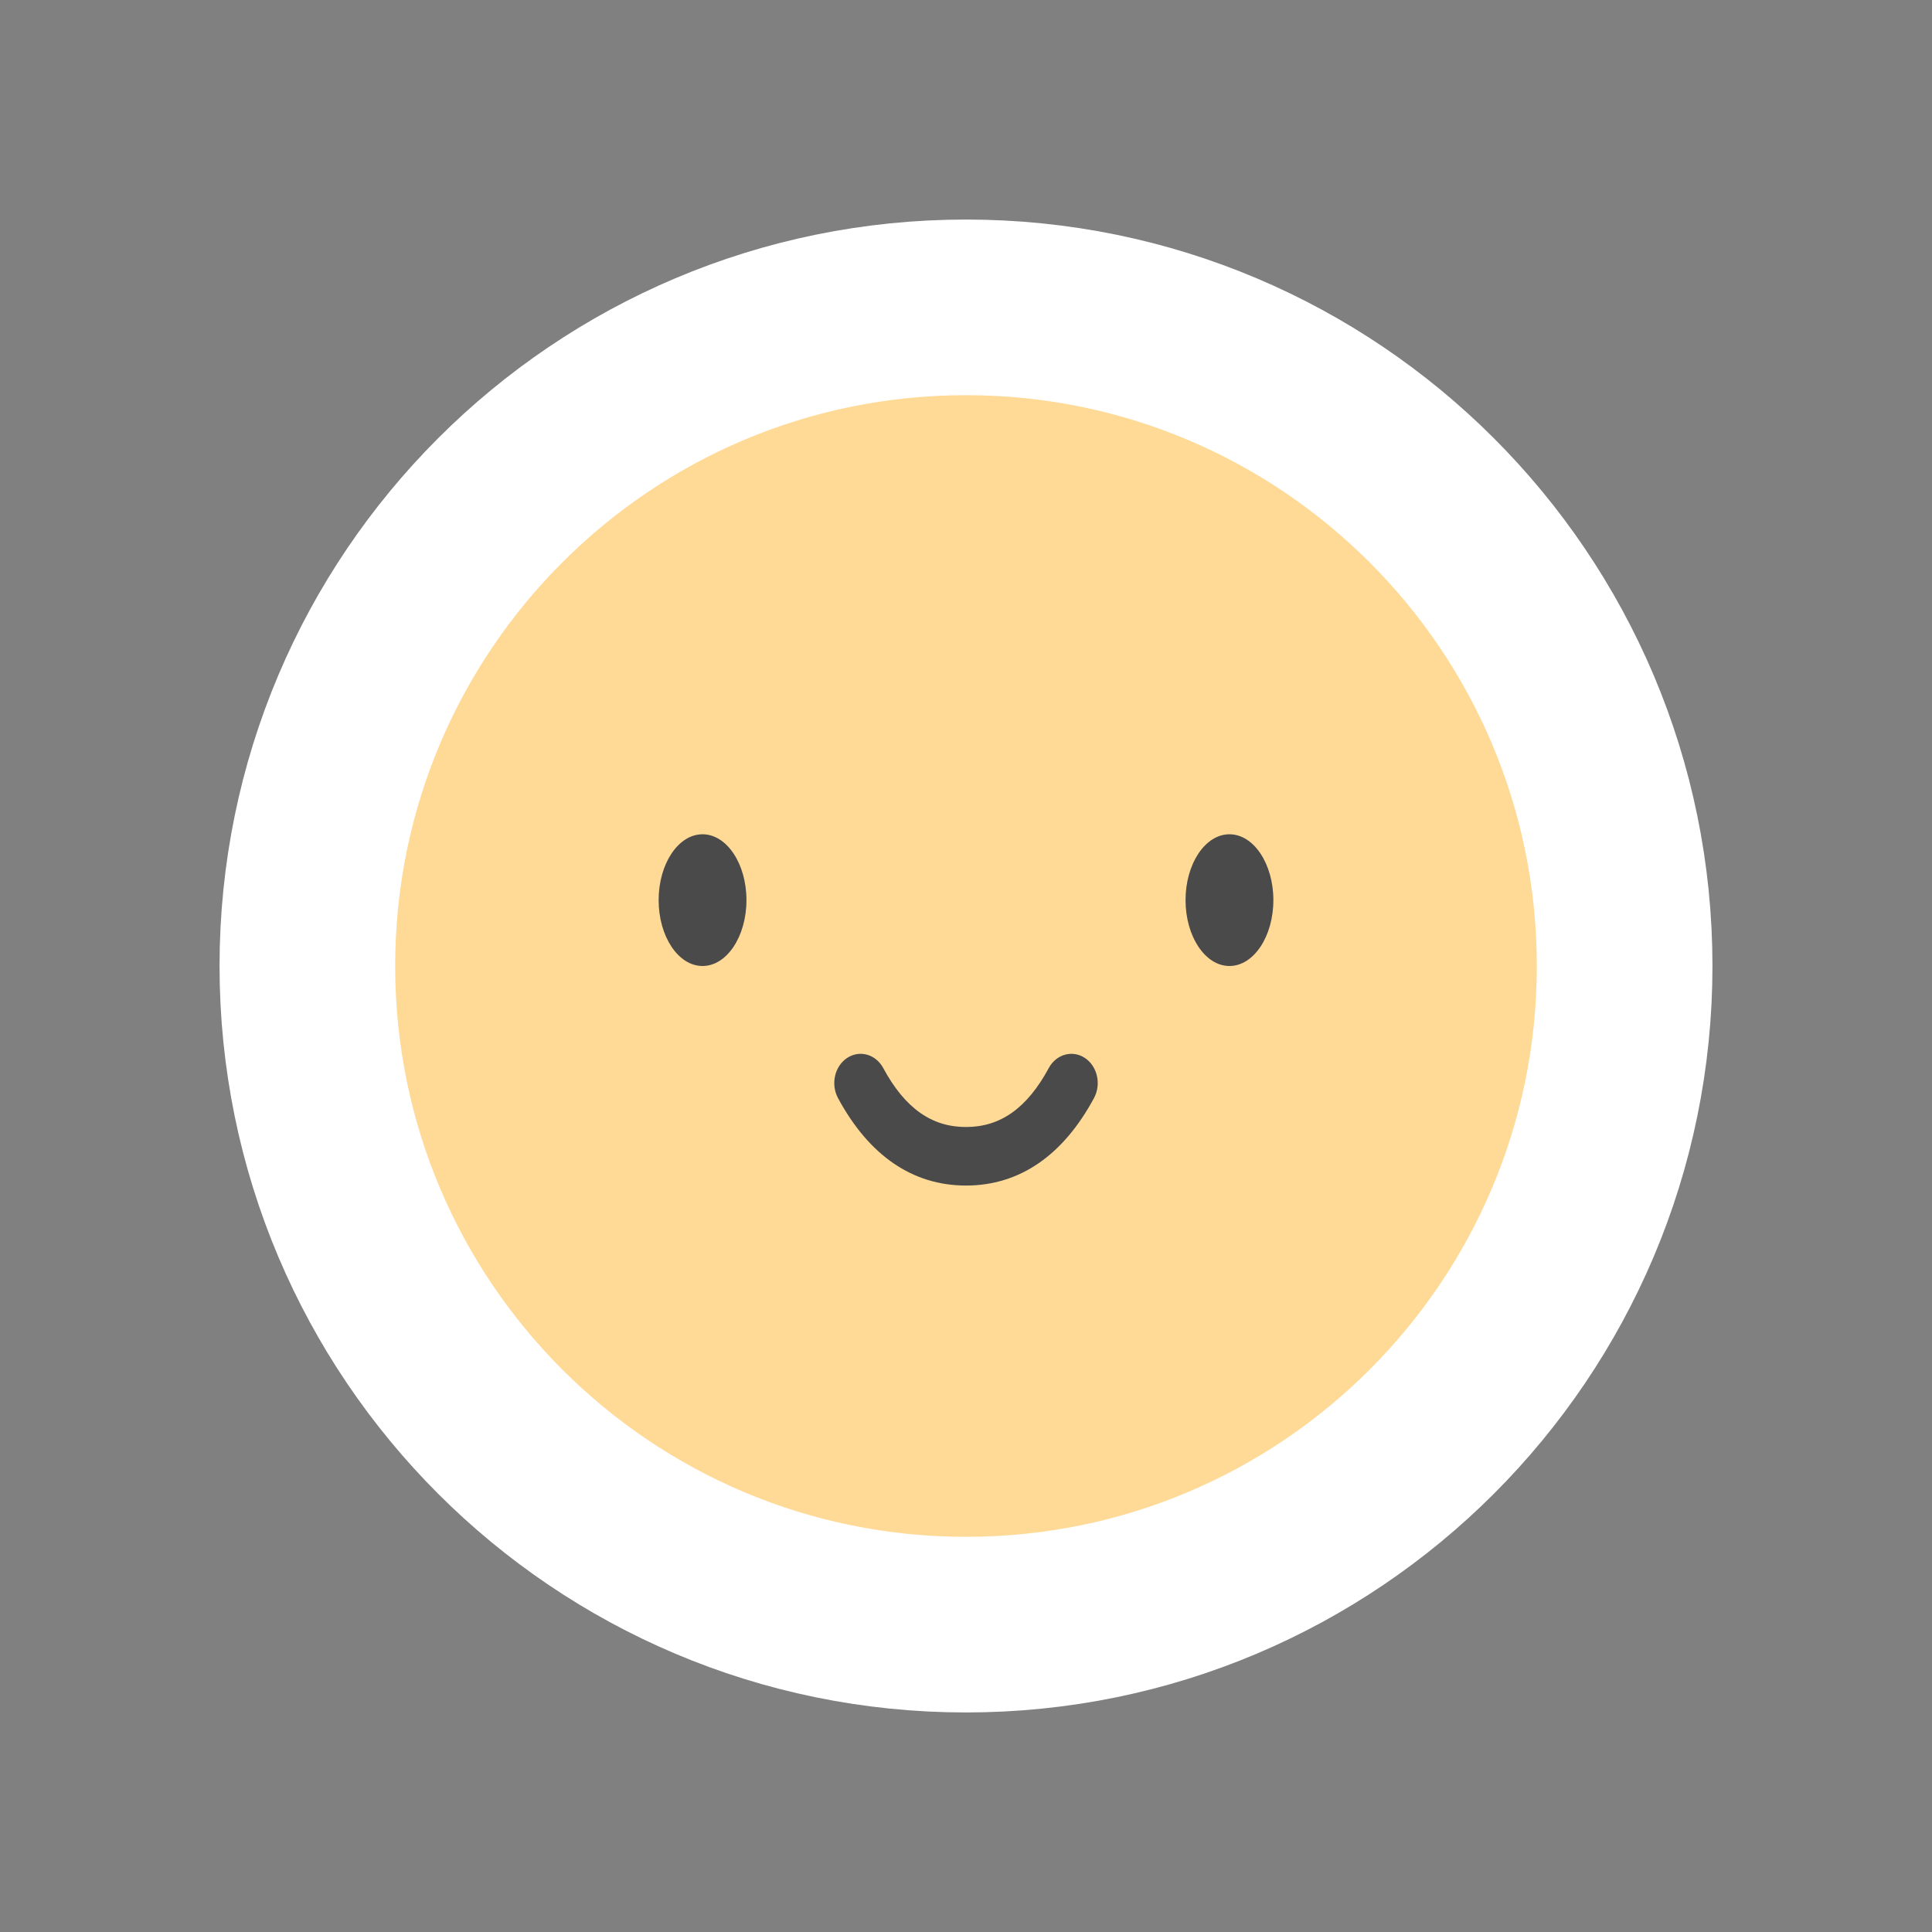 <svg width="44" height="44" viewBox="0 0 44 44" fill="none" xmlns="http://www.w3.org/2000/svg">
<rect x="0" y="0" width="44" height="44" fill="#808080" stroke="none"/>
<path d="M22 37C30.284 37 37 30.284 37 22C37 13.716 30.284 7 22 7C13.716 7 7 13.716 7 22C7 30.284 13.716 37 22 37Z" fill="#FFD996" stroke="white" stroke-width="4"/>
<path d="M24.914 25.01C25.085 24.694 24.993 24.285 24.709 24.095C24.424 23.906 24.056 24.008 23.885 24.324C23.389 25.243 22.779 25.667 22 25.667C21.221 25.667 20.611 25.243 20.115 24.324C19.944 24.008 19.576 23.906 19.291 24.095C19.007 24.285 18.915 24.694 19.086 25.01C19.789 26.313 20.779 27 22 27C23.221 27 24.211 26.313 24.914 25.01Z" fill="#4A4A4A"/>
<path fill-rule="evenodd" clip-rule="evenodd" d="M16 22C16.552 22 17 21.328 17 20.5C17 19.672 16.552 19 16 19C15.448 19 15 19.672 15 20.5C15 21.328 15.448 22 16 22Z" fill="#4A4A4A"/>
<path fill-rule="evenodd" clip-rule="evenodd" d="M28 22C28.552 22 29 21.328 29 20.5C29 19.672 28.552 19 28 19C27.448 19 27 19.672 27 20.5C27 21.328 27.448 22 28 22Z" fill="#4A4A4A"/>
</svg>
